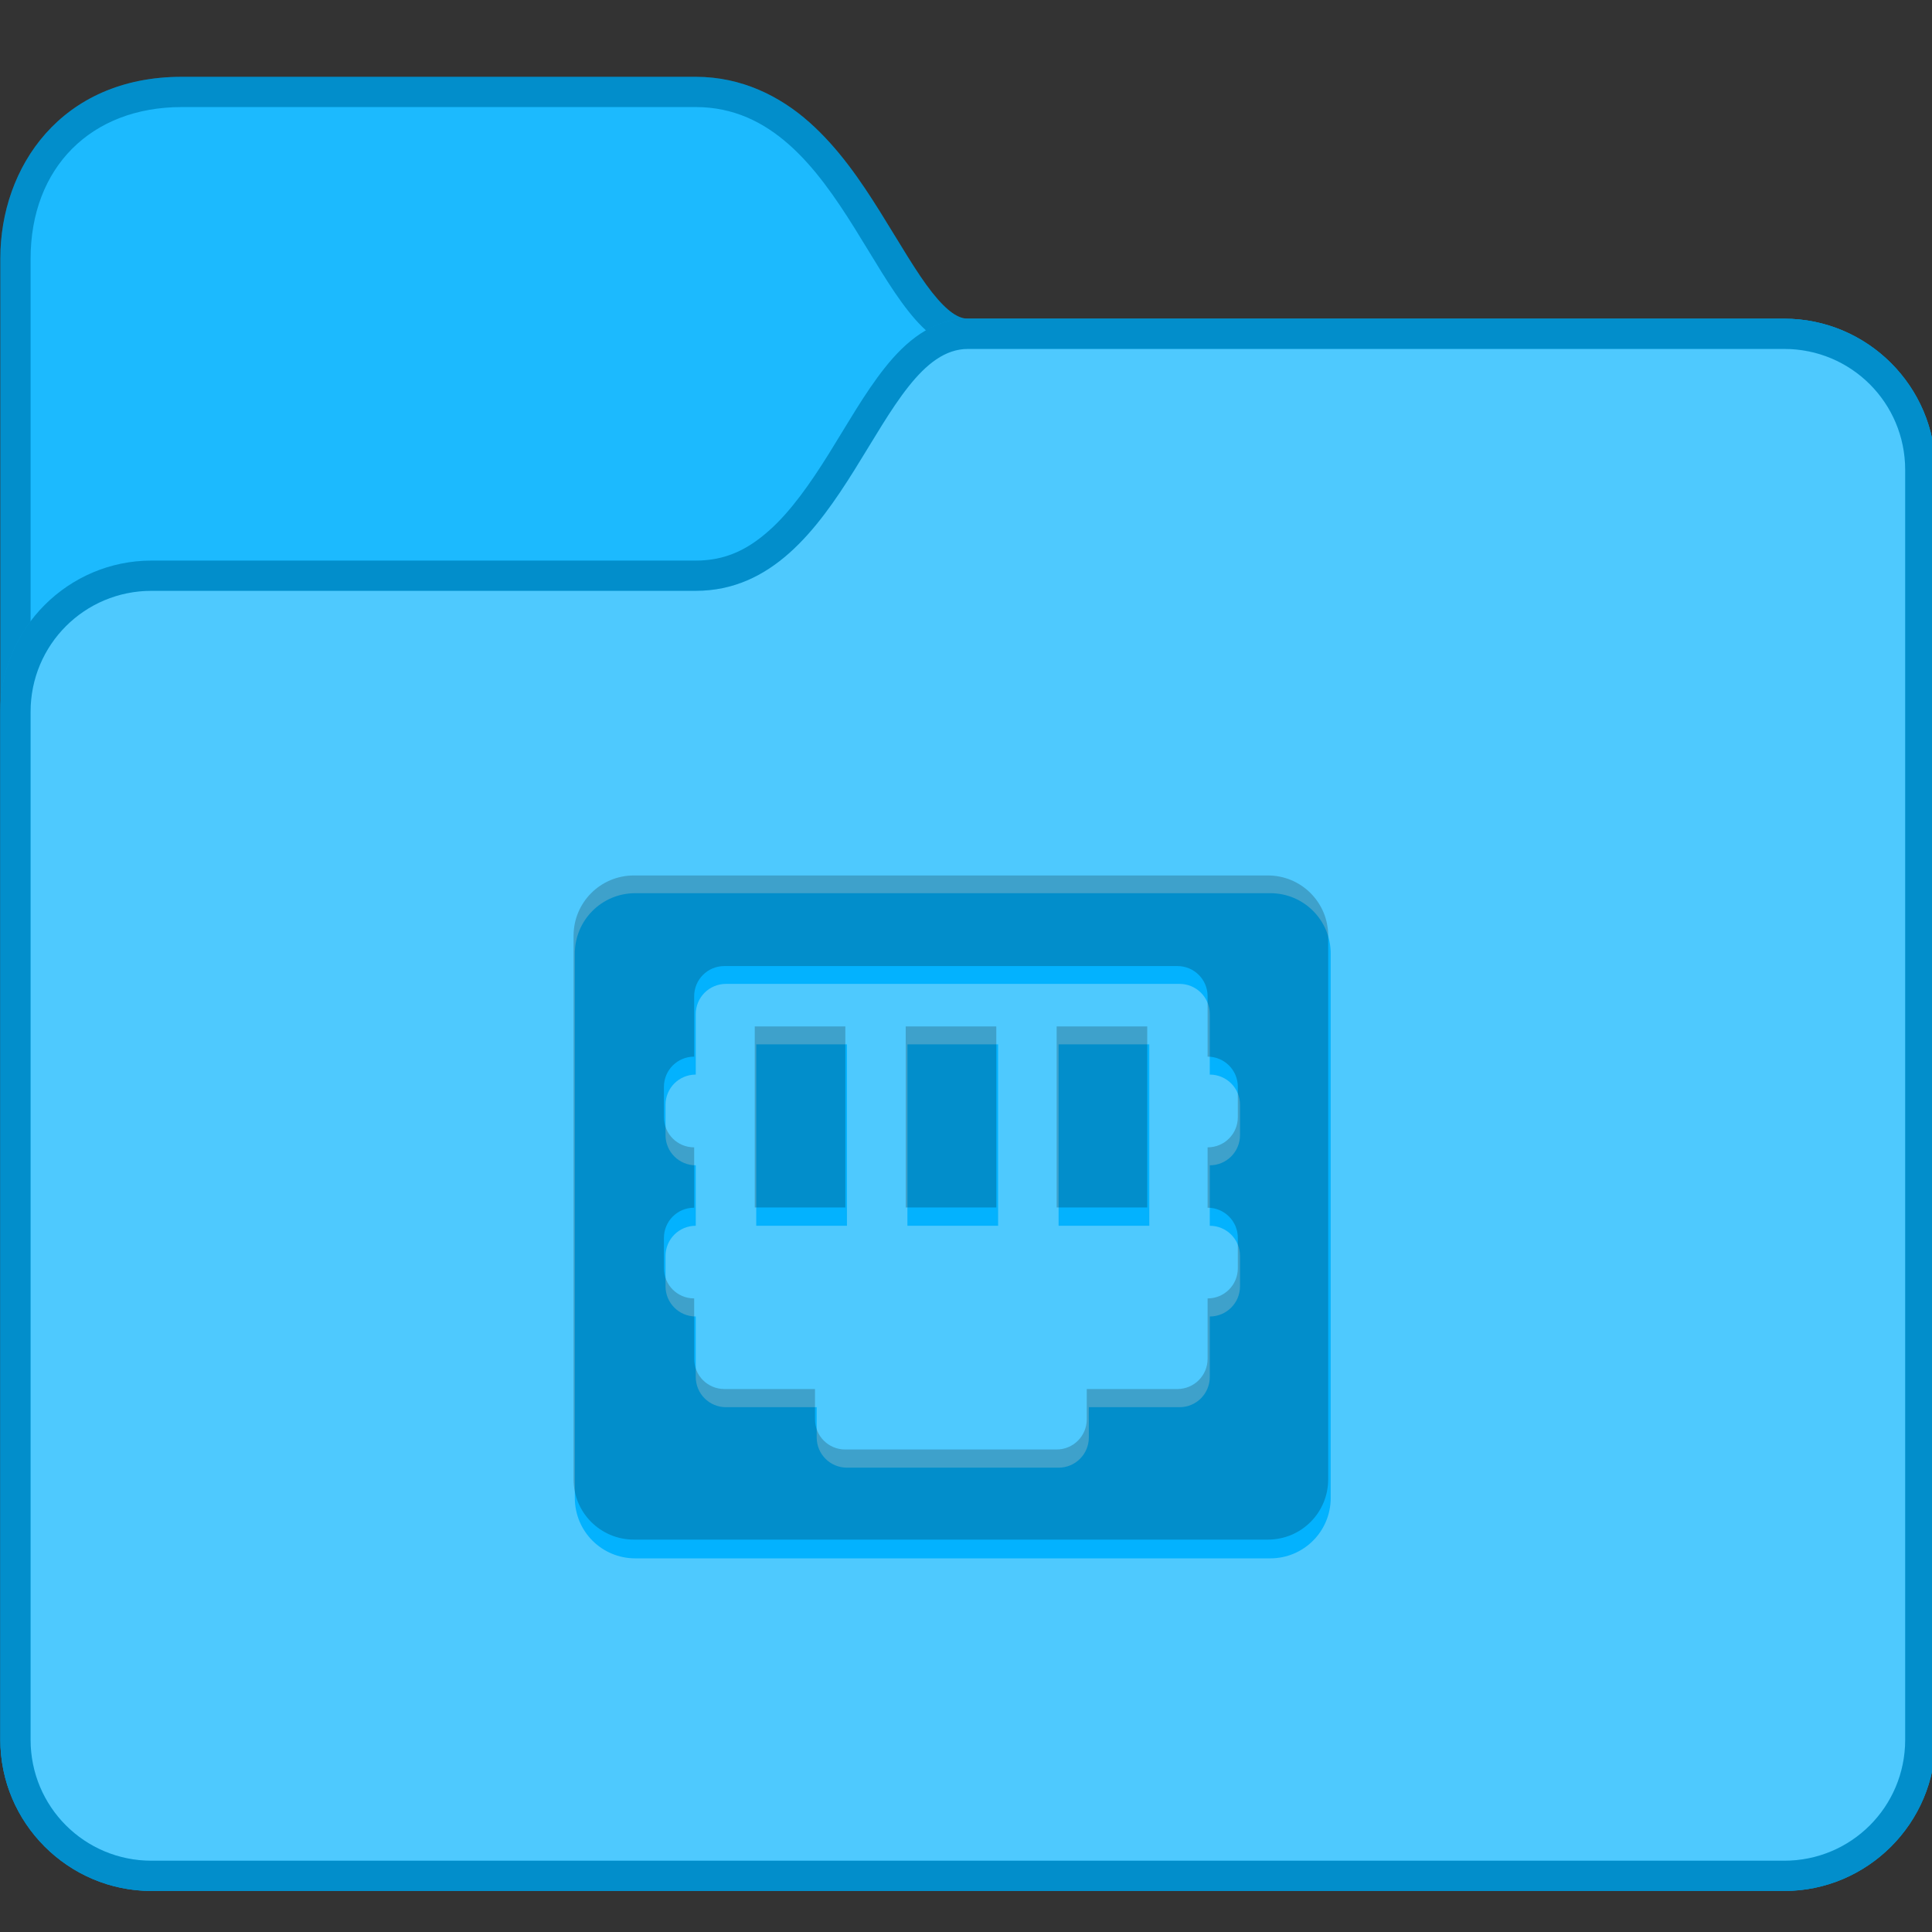 <svg height="64" viewBox="0 0 16.933 16.933" width="64" xmlns="http://www.w3.org/2000/svg"><rect x="0" y="0" width="16.933" height="16.933" fill="#333333" stroke="none"/><defs id="kuyenfoldercolor">
    <style type="text/css" id="current-color-scheme">
      .ColorScheme-Highlight {
        color:#03b2fe;
      }
      </style>
  </defs><g transform="translate(0 -280.067)"><g transform="matrix(.265 0 0 .265 -1.587 189.143)"><path d="m12 345.65c-4 0-6 3-6 6v49c0 2.753 2.247 5 5 5h54c2.753 0 5-2.247 5-5v-42c0-2.753-2.247-5-5-5h-27c-.306 0-.67-.219-1.186-.871s-1.074-1.635-1.715-2.66-1.37-2.101-2.342-2.965c-.972-.864-2.241-1.504-3.758-1.504z" style="fill:currentColor"
class="ColorScheme-Highlight"/><path d="m12 346.65h17c5 0 6 8 9 8h27c2.216 0 4 1.784 4 4v42c0 2.216-1.784 4-4 4h-54c-2.216 0-4-1.784-4-4l0-48.979c0-3.021 2-5.021 5-5.021z" fill="#fff" fill-opacity=".1"/><path d="m12 345.65c-4 0-6 3-6 6v49c0 2.753 2.247 5 5 5h54c2.753 0 5-2.247 5-5v-42c0-2.753-2.247-5-5-5h-27c-.306 0-.67-.219-1.186-.871-.516-.652-1.074-1.635-1.715-2.66-.641-1.025-1.37-2.101-2.342-2.965-.972-.864-2.241-1.504-3.758-1.504zm0 1h17c5 0 6 8 9 8h27c2.216 0 4 1.784 4 4v42c0 2.216-1.784 4-4 4h-54c-2.216 0-4-1.784-4-4v-48.979c0-3.021 2-5.021 5-5.021z" fill-opacity=".2"/><path d="m38 353.65c-1.194 0-2.08.781-2.752 1.629s-1.239 1.865-1.848 2.84-1.255 1.899-1.971 2.535c-.715.636-1.446.996-2.43.996h-18c-2.753 0-5 2.247-5 5v34c0 2.753 2.247 5 5 5h54c2.753 0 5-2.247 5-5v-42c0-2.753-2.247-5-5-5z" style="fill:currentColor"
class="ColorScheme-Highlight"/><path d="m38 354.65c-3 0-4 8-9 8h-18c-2.216 0-4 1.784-4 4v34c0 2.216 1.784 4 4 4h54c2.216 0 4-1.784 4-4v-42c0-2.216-1.784-4-4-4zm-11 18h21c1.108 0 2 .892 2 2v18c0 1.108-.892 2-2 2h-21c-1.108 0-2-.892-2-2v-18c0-1.108.892-2 2-2zm3 3c-.554 0-1 .446-1 1v2c-.554 0-1 .446-1 1v1c0 .554.446 1 1 1v2c-.554 0-1 .446-1 1v1c0 .554.446 1 1 1v2c0 .554.446 1 1 1h3v1c0 .554.446 1 1 1h7c.554 0 1-.446 1-1v-1h3c.554 0 1-.446 1-1v-2c.554 0 1-.446 1-1v-1c0-.554-.446-1-1-1v-2c.554 0 1-.446 1-1v-1c0-.554-.446-1-1-1v-2c0-.554-.446-1-1-1zm1 2h3v6h-3zm5 0h3v6h-3zm5 0h3v6h-3z" fill="#fff" fill-opacity=".3"/><path d="m38 353.65c-1.194 0-2.08.781-2.752 1.629-.671.848-1.239 1.865-1.848 2.84s-1.255 1.899-1.971 2.535-1.446.996-2.43.996h-18c-2.753 0-5 2.247-5 5v34c0 2.753 2.247 5 5 5h54c2.753 0 5-2.247 5-5v-42c0-2.753-2.247-5-5-5zm0 1h27c2.216 0 4 1.784 4 4v42c0 2.216-1.784 4-4 4h-54c-2.216 0-4-1.784-4-4v-34c0-2.216 1.784-4 4-4h18c5 0 6-8 9-8z" fill-opacity=".2"/></g><path d="m5.556 287.74c-.293 0-.529.236-.529.529v4.763c0 .293.236.529.529.529h5.556c.293 0 .529-.236.529-.529v-4.763c0-.293-.236-.529-.529-.529zm.794.794h3.969c.147 0 .265.118.265.265v.529c.147 0 .265.118.265.265v.265c0 .147-.118.265-.265.265v.529c.147 0 .265.118.265.265v.265c0 .147-.118.265-.265.265v.529c0 .147-.118.265-.265.265h-.794v.265c0 .147-.118.265-.265.265h-1.852c-.147 0-.265-.118-.265-.265v-.265h-.794c-.147 0-.265-.118-.265-.265v-.529c-.147 0-.265-.118-.265-.265v-.265c0-.147.118-.265.265-.265v-.529c-.147 0-.265-.118-.265-.265v-.265c0-.147.118-.265.265-.265v-.529c0-.147.118-.265.265-.265zm.265.529v1.587h.794v-1.587zm1.323 0v1.587h.794v-1.587zm1.323 0v1.587h.794v-1.587z" fill-opacity=".2" stroke-linecap="round" stroke-linejoin="round" stroke-miterlimit="1.8" stroke-width="1.058"/></g></svg>
